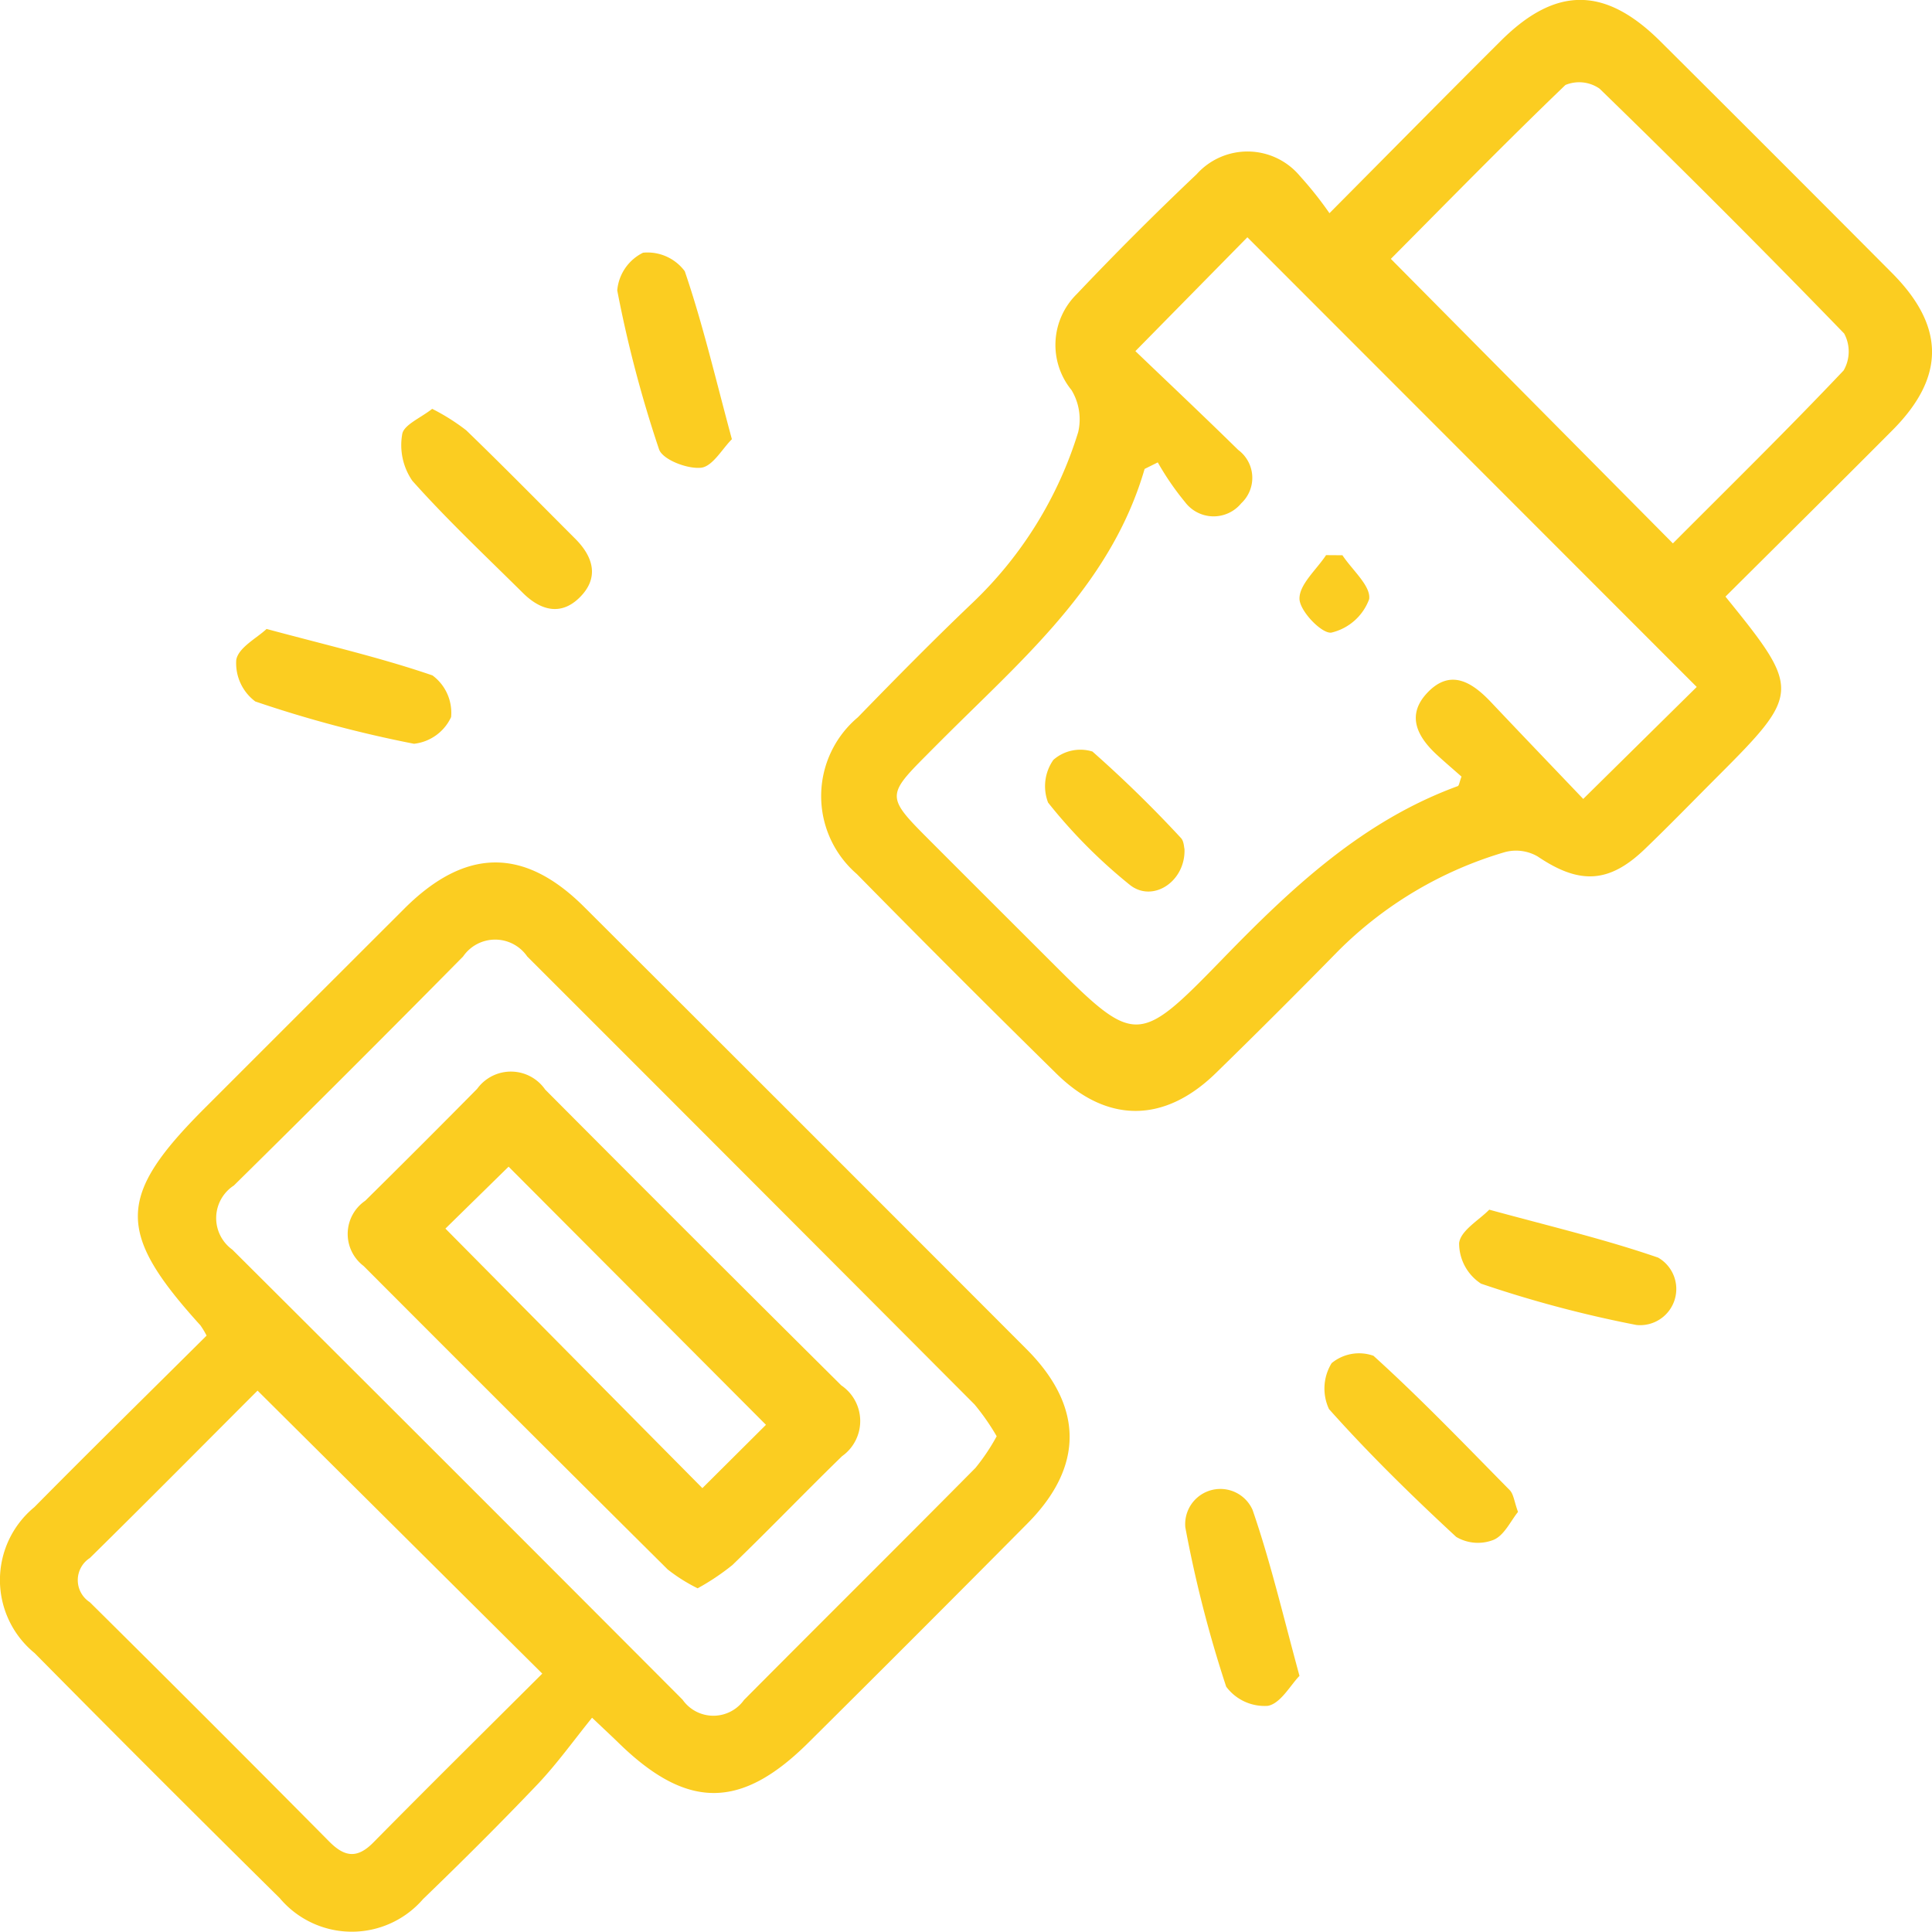 <svg xmlns="http://www.w3.org/2000/svg" width="67.287" height="67.279" viewBox="0 0 67.287 67.279">
  <g id="Group_4767" data-name="Group 4767" transform="translate(-2495.89 68.302)">
    <path id="Path_13022" data-name="Path 13022" d="M2622.527-60.877c2.157-2.171,4.057-4.1,5.973-6.007s3.631-1.89,5.554.024q4.044,4.025,8.068,8.069c1.847,1.857,1.854,3.619.023,5.462-1.937,1.948-3.891,3.879-5.826,5.806,2.636,3.251,2.629,3.36-.3,6.29-.834.835-1.656,1.683-2.507,2.5-1.253,1.206-2.286,1.238-3.733.26a1.5,1.5,0,0,0-1.138-.153,13.631,13.631,0,0,0-5.8,3.434q-2.111,2.155-4.27,4.262c-1.788,1.745-3.781,1.763-5.55.023q-3.508-3.448-6.956-6.956a3.585,3.585,0,0,1,.035-5.455c1.311-1.348,2.63-2.688,3.991-3.985a13.806,13.806,0,0,0,3.685-5.949,1.969,1.969,0,0,0-.234-1.466,2.484,2.484,0,0,1,.186-3.344q2.029-2.142,4.173-4.172a2.378,2.378,0,0,1,3.6.066A12.669,12.669,0,0,1,2622.527-60.877Zm12.791,16.5-15.65-15.661-3.9,3.965c1.126,1.079,2.365,2.247,3.579,3.439a1.211,1.211,0,0,1,.108,1.86,1.245,1.245,0,0,1-1.959-.043,9.645,9.645,0,0,1-.948-1.381l-.459.228c-1.111,3.824-3.937,6.345-6.61,8.984q-.513.507-1.021,1.02c-1.34,1.345-1.339,1.443.043,2.829s2.783,2.782,4.175,4.173c3.1,3.1,3.139,3.136,6.156.031,2.392-2.462,4.861-4.782,8.163-5.99.047-.017.057-.137.131-.332-.257-.227-.556-.482-.845-.747-.683-.625-1.088-1.371-.362-2.155.807-.87,1.563-.4,2.232.307,1.077,1.139,2.162,2.27,3.214,3.373Zm-.83-5c1.977-1.983,4-3.968,5.946-6.023a1.318,1.318,0,0,0,.018-1.287q-4.192-4.327-8.516-8.526a1.246,1.246,0,0,0-1.191-.129c-2.094,2.01-4.123,4.087-6.08,6.056Z" transform="translate(-80.335)" fill="#fbcd21"/>
    <path id="Path_13023" data-name="Path 13023" d="M2503.085,62.6a2.917,2.917,0,0,0-.214-.356c-2.942-3.245-2.918-4.5.15-7.568q3.479-3.479,6.961-6.957c2.124-2.113,4.166-2.132,6.256-.046q7.711,7.692,15.405,15.4c1.988,1.993,2,4.087.029,6.071q-3.788,3.821-7.606,7.611c-2.362,2.359-4.242,2.365-6.634.028-.186-.182-.377-.359-.922-.875-.639.789-1.217,1.6-1.9,2.321-1.3,1.363-2.631,2.689-3.985,3.995a3.279,3.279,0,0,1-4.992-.032q-4.295-4.241-8.538-8.535a3.286,3.286,0,0,1-.009-5.082C2499.078,66.559,2501.1,64.575,2503.085,62.6Zm27.518,3.507a7.953,7.953,0,0,0-.773-1.11q-7.779-7.807-15.577-15.6a1.355,1.355,0,0,0-2.235,0q-3.964,4.014-7.982,7.975a1.353,1.353,0,0,0-.055,2.233q7.855,7.824,15.682,15.676a1.31,1.31,0,0,0,2.139.009c2.683-2.7,5.384-5.378,8.061-8.082A7.161,7.161,0,0,0,2530.6,66.109Zm-25.743-1.591c-1.889,1.889-3.852,3.873-5.842,5.831a.915.915,0,0,0,0,1.538q4.189,4.147,8.338,8.336c.541.546.98.6,1.54.029,1.962-1.988,3.948-3.951,5.88-5.878Z" transform="translate(0 -84.386)" fill="#fbcd21"/>
    <path id="Path_13024" data-name="Path 13024" d="M2678.326,116.734c-.253.309-.476.811-.846.97a1.484,1.484,0,0,1-1.306-.1c-1.537-1.422-3.039-2.891-4.431-4.452a1.686,1.686,0,0,1,.092-1.6,1.5,1.5,0,0,1,1.457-.256c1.646,1.49,3.188,3.1,4.746,4.68C2678.175,116.119,2678.194,116.375,2678.326,116.734Z" transform="translate(-129.567 -132.379)" fill="#fbcd21"/>
    <path id="Path_13025" data-name="Path 13025" d="M2550.212-14.063a7.3,7.3,0,0,1,1.185.747c1.285,1.241,2.536,2.516,3.8,3.78.646.647.835,1.379.136,2.057-.653.635-1.358.427-1.96-.17-1.3-1.289-2.636-2.544-3.852-3.908a2.19,2.19,0,0,1-.353-1.622C2549.219-13.506,2549.814-13.747,2550.212-14.063Z" transform="translate(-39.27 -40)" fill="#fbcd21"/>
    <path id="Path_13026" data-name="Path 13026" d="M2690.5,92.179c2.131.582,4.038,1.033,5.882,1.67a1.26,1.26,0,0,1-.756,2.346,41.139,41.139,0,0,1-5.412-1.439,1.678,1.678,0,0,1-.763-1.413C2689.5,92.907,2690.149,92.54,2690.5,92.179Z" transform="translate(-142.743 -118.351)" fill="#fbcd21"/>
    <path id="Path_13027" data-name="Path 13027" d="M2581.748-28.341c-.333.33-.674.951-1.075.993-.479.05-1.342-.283-1.463-.644a42.615,42.615,0,0,1-1.455-5.532,1.619,1.619,0,0,1,.9-1.313,1.616,1.616,0,0,1,1.452.645C2580.737-32.348,2581.18-30.441,2581.748-28.341Z" transform="translate(-60.368 -24.664)" fill="#fbcd21"/>
    <path id="Path_13028" data-name="Path 13028" d="M2657.1,135.8c-.314.32-.661.968-1.105,1.044a1.664,1.664,0,0,1-1.448-.669,42.776,42.776,0,0,1-1.423-5.549,1.226,1.226,0,0,1,2.342-.607C2656.089,131.822,2656.525,133.69,2657.1,135.8Z" transform="translate(-115.952 -145.735)" fill="#fbcd21"/>
    <path id="Path_13029" data-name="Path 13029" d="M2528.258,15.139c2.111.569,3.977,1,5.778,1.618a1.618,1.618,0,0,1,.649,1.451,1.621,1.621,0,0,1-1.292.93,42.577,42.577,0,0,1-5.527-1.473,1.664,1.664,0,0,1-.664-1.446C2527.273,15.789,2527.925,15.454,2528.258,15.139Z" transform="translate(-23.084 -61.536)" fill="#fbcd21"/>
    <path id="Path_13030" data-name="Path 13030" d="M2639.357,34.568c.042,1.127-1.1,1.884-1.9,1.252a18.292,18.292,0,0,1-2.851-2.869,1.594,1.594,0,0,1,.185-1.488,1.425,1.425,0,0,1,1.36-.29,42.886,42.886,0,0,1,3.08,3.009C2639.338,34.291,2639.338,34.505,2639.357,34.568Z" transform="translate(-102.214 -73.301)" fill="#fbcd21"/>
    <path id="Path_13031" data-name="Path 13031" d="M2669.778,5.345c.339.515,1,1.074.93,1.531a1.854,1.854,0,0,1-1.314,1.163c-.33.051-1.1-.744-1.112-1.174-.012-.5.59-1.015.926-1.524Z" transform="translate(-127.134 -54.309)" fill="#fbcd21"/>
    <path id="Path_13032" data-name="Path 13032" d="M2554.209,91.856a5.929,5.929,0,0,1-1.041-.655q-5.31-5.273-10.594-10.572a1.4,1.4,0,0,1,.057-2.27q1.962-1.937,3.9-3.9a1.451,1.451,0,0,1,2.369.028q5.14,5.165,10.31,10.3a1.5,1.5,0,0,1,.028,2.468c-1.286,1.251-2.529,2.546-3.82,3.792A8.222,8.222,0,0,1,2554.209,91.856Zm2.38-5.694-8.964-8.991-2.2,2.157,8.949,9.039Z" transform="translate(-34.022 -104.841)" fill="#fbcd21"/>
  </g>
</svg>
